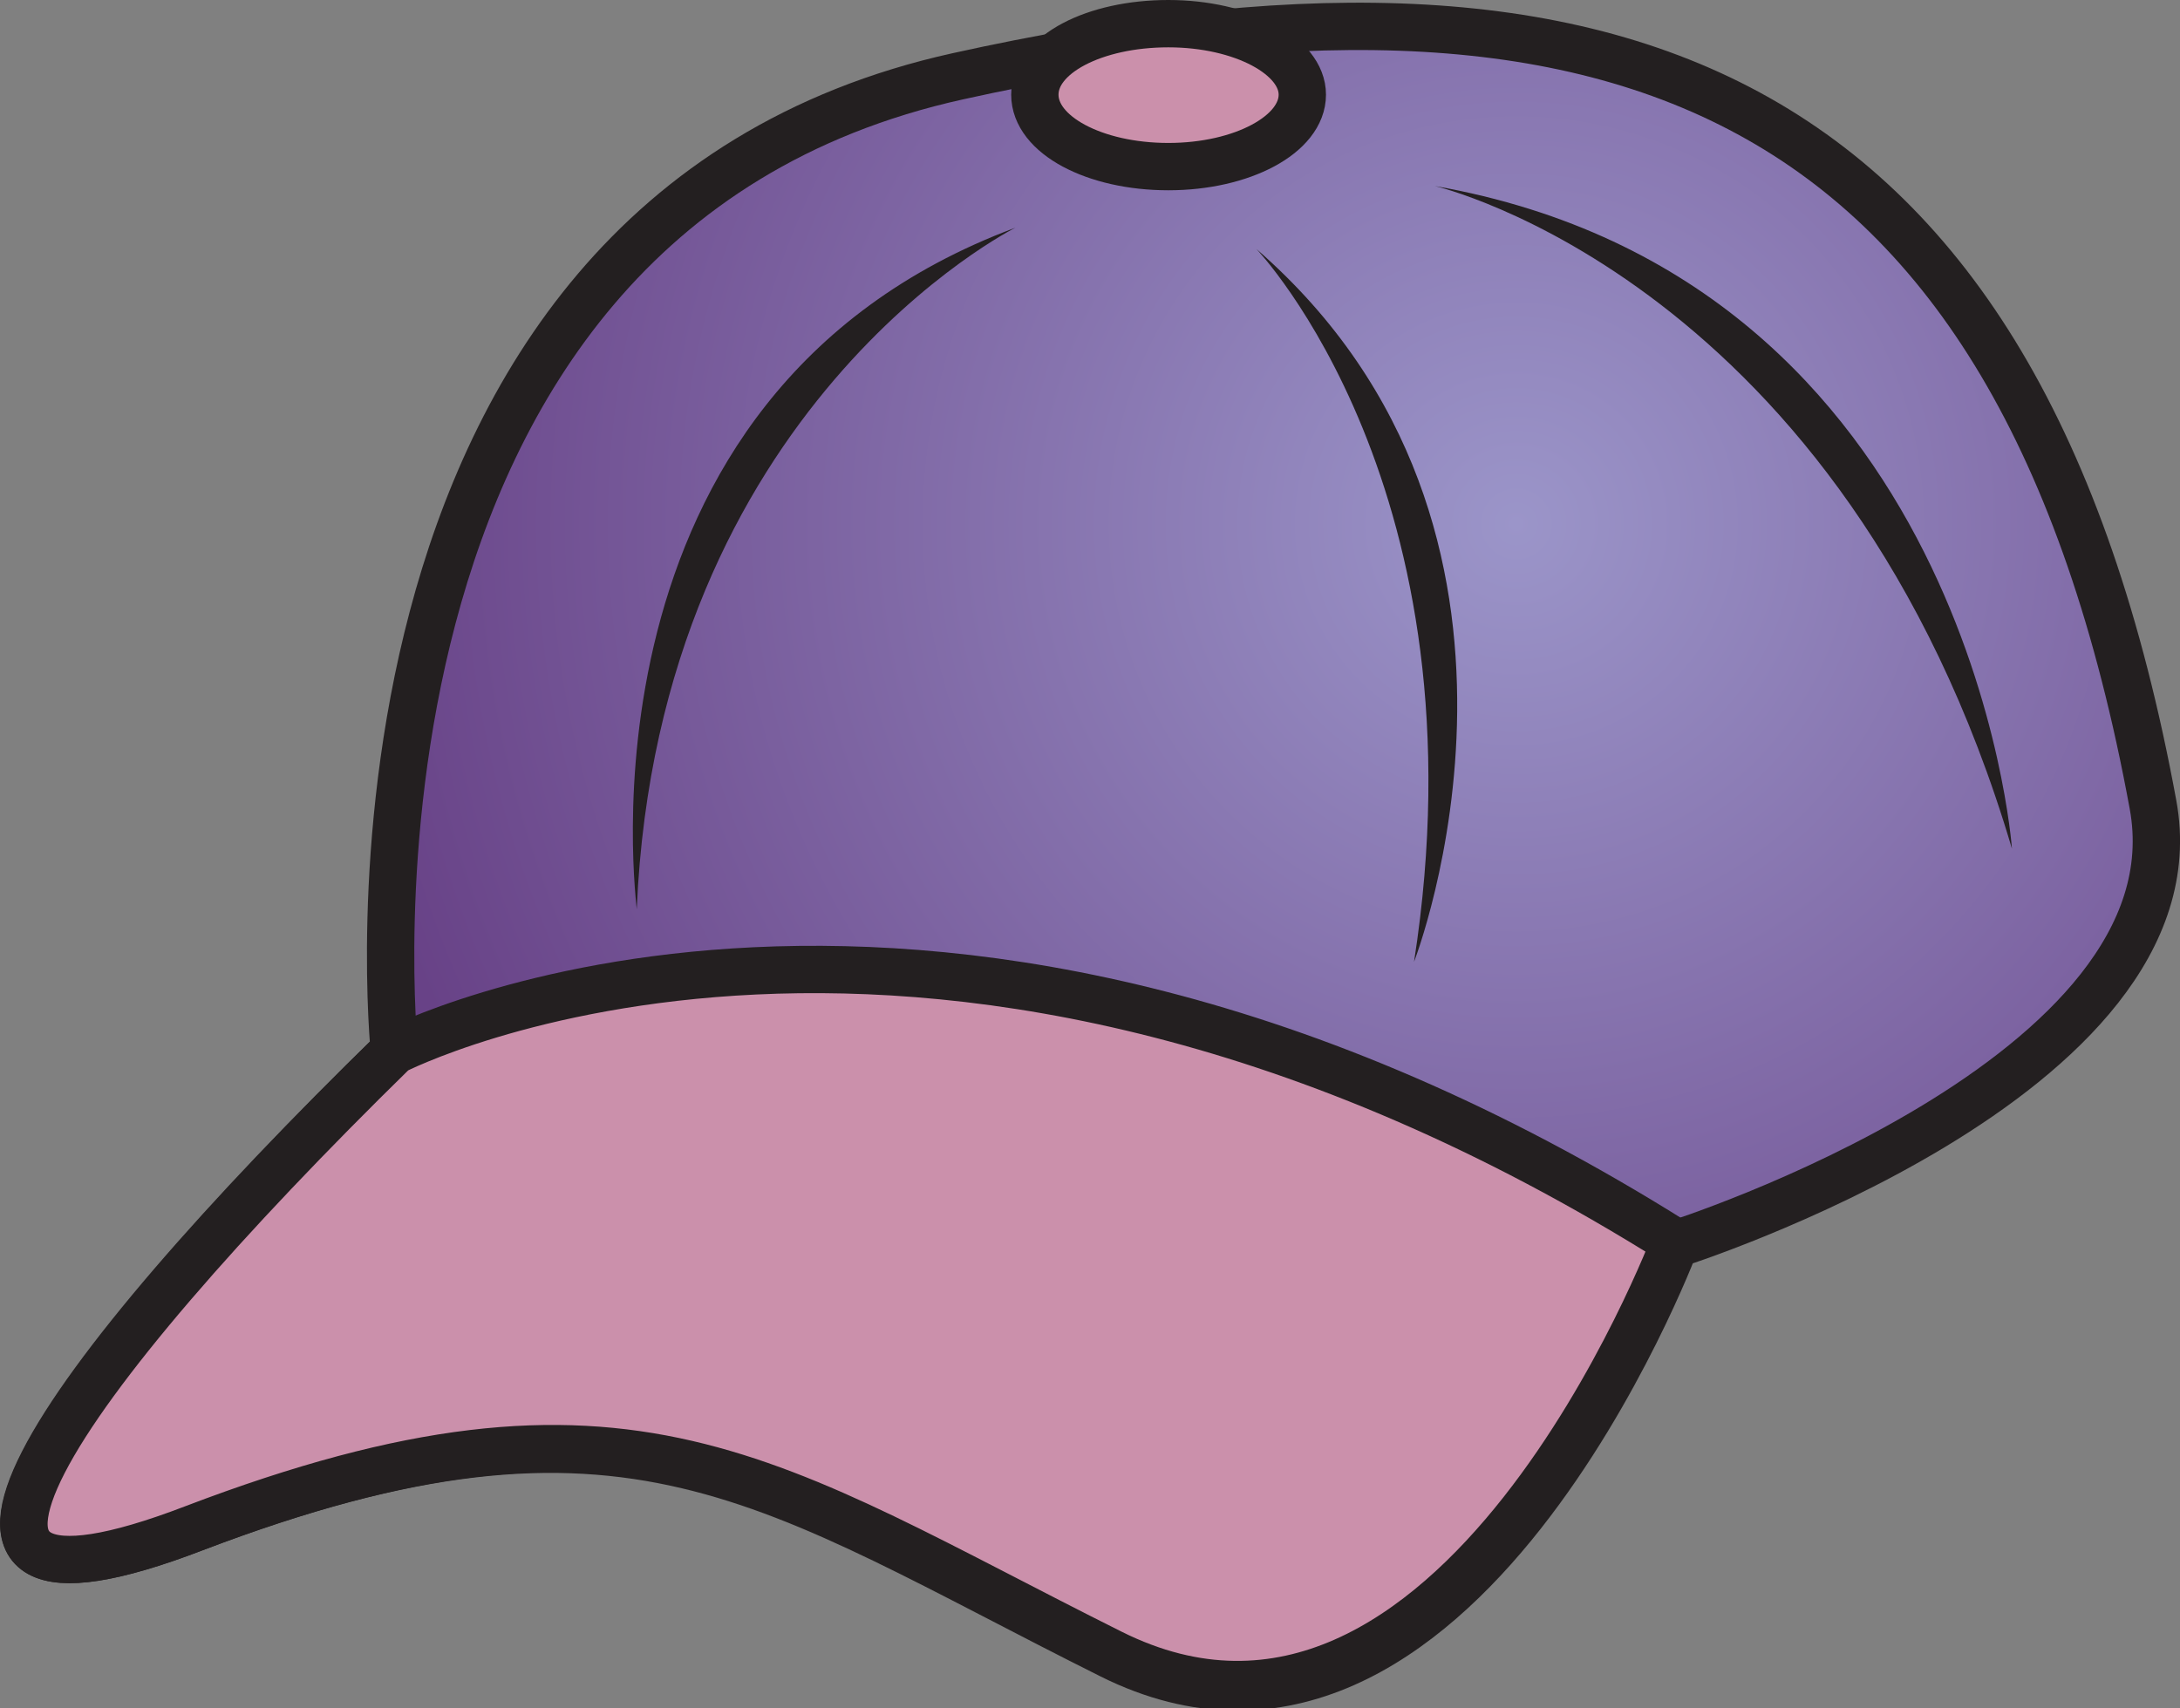 <svg xmlns="http://www.w3.org/2000/svg" viewBox="0 0 46.05 36.09"><rect x="0" y="0" width="46.05" height="36.09" fill="#808080" stroke="none"/><defs><style>.cls-1,.cls-2,.cls-4{stroke:#231f20;stroke-width:1px}.cls-1,.cls-2{stroke-linecap:round;stroke-linejoin:round}.cls-1,.cls-2,.cls-3,.cls-4,.cls-5{fill-rule:evenodd}.cls-1{fill:url(#GradientFill_39)}.cls-2,.cls-4{fill:#cb90ab}.cls-3{fill:#fff}.cls-5{fill:#231f20}</style><radialGradient id="GradientFill_39" cx="32.03" cy="11.07" r="25.08" gradientUnits="userSpaceOnUse"><stop offset="0" stop-color="#9b95c9"/><stop offset="1" stop-color="#684287"/></radialGradient></defs><title>Asset 72</title><g id="Layer_2" data-name="Layer 2"><g id="Layer_1-2" data-name="Layer 1"><path class="cls-1" d="M8.33 22.2S6.52 4.64 20.24 1.61s22.41 0 25.24 15.39c1.06 5.76-10.1 9.29-10.1 9.29s-4.64 12.31-11.91 8.68-10.18-6.19-19.38-2.68c-6.86 2.63-3.02-3.02 4.24-10.09z"/><path class="cls-2" d="M35.38 26.24s-4.64 12.31-11.91 8.68-10.18-6.14-19.38-2.63c-6.86 2.63-3-3 4.24-10.09 0 0 11.31-5.85 27.05 4.04z"/><path class="cls-3" d="M27.51 2c0 .84-1.27 1.52-2.83 1.52S21.86 2.85 21.86 2 23.12.5 24.68.5s2.83.68 2.83 1.5z"/><path class="cls-4" d="M27.51 2c0 .84-1.27 1.52-2.83 1.52S21.86 2.85 21.86 2 23.12.5 24.68.5s2.83.68 2.83 1.5z"/><path class="cls-5" d="M21.45 4.81s-7.54 3.77-8 14.4c.02 0-1.53-10.85 8-14.4zm5.09.45s4.88 5.09 3.33 15.06c0 0 3.54-9.08-3.33-15.06zm3.77-1.33s8.64 2 12.19 14c0-.04-.89-12.01-12.19-14z"/></g></g></svg>